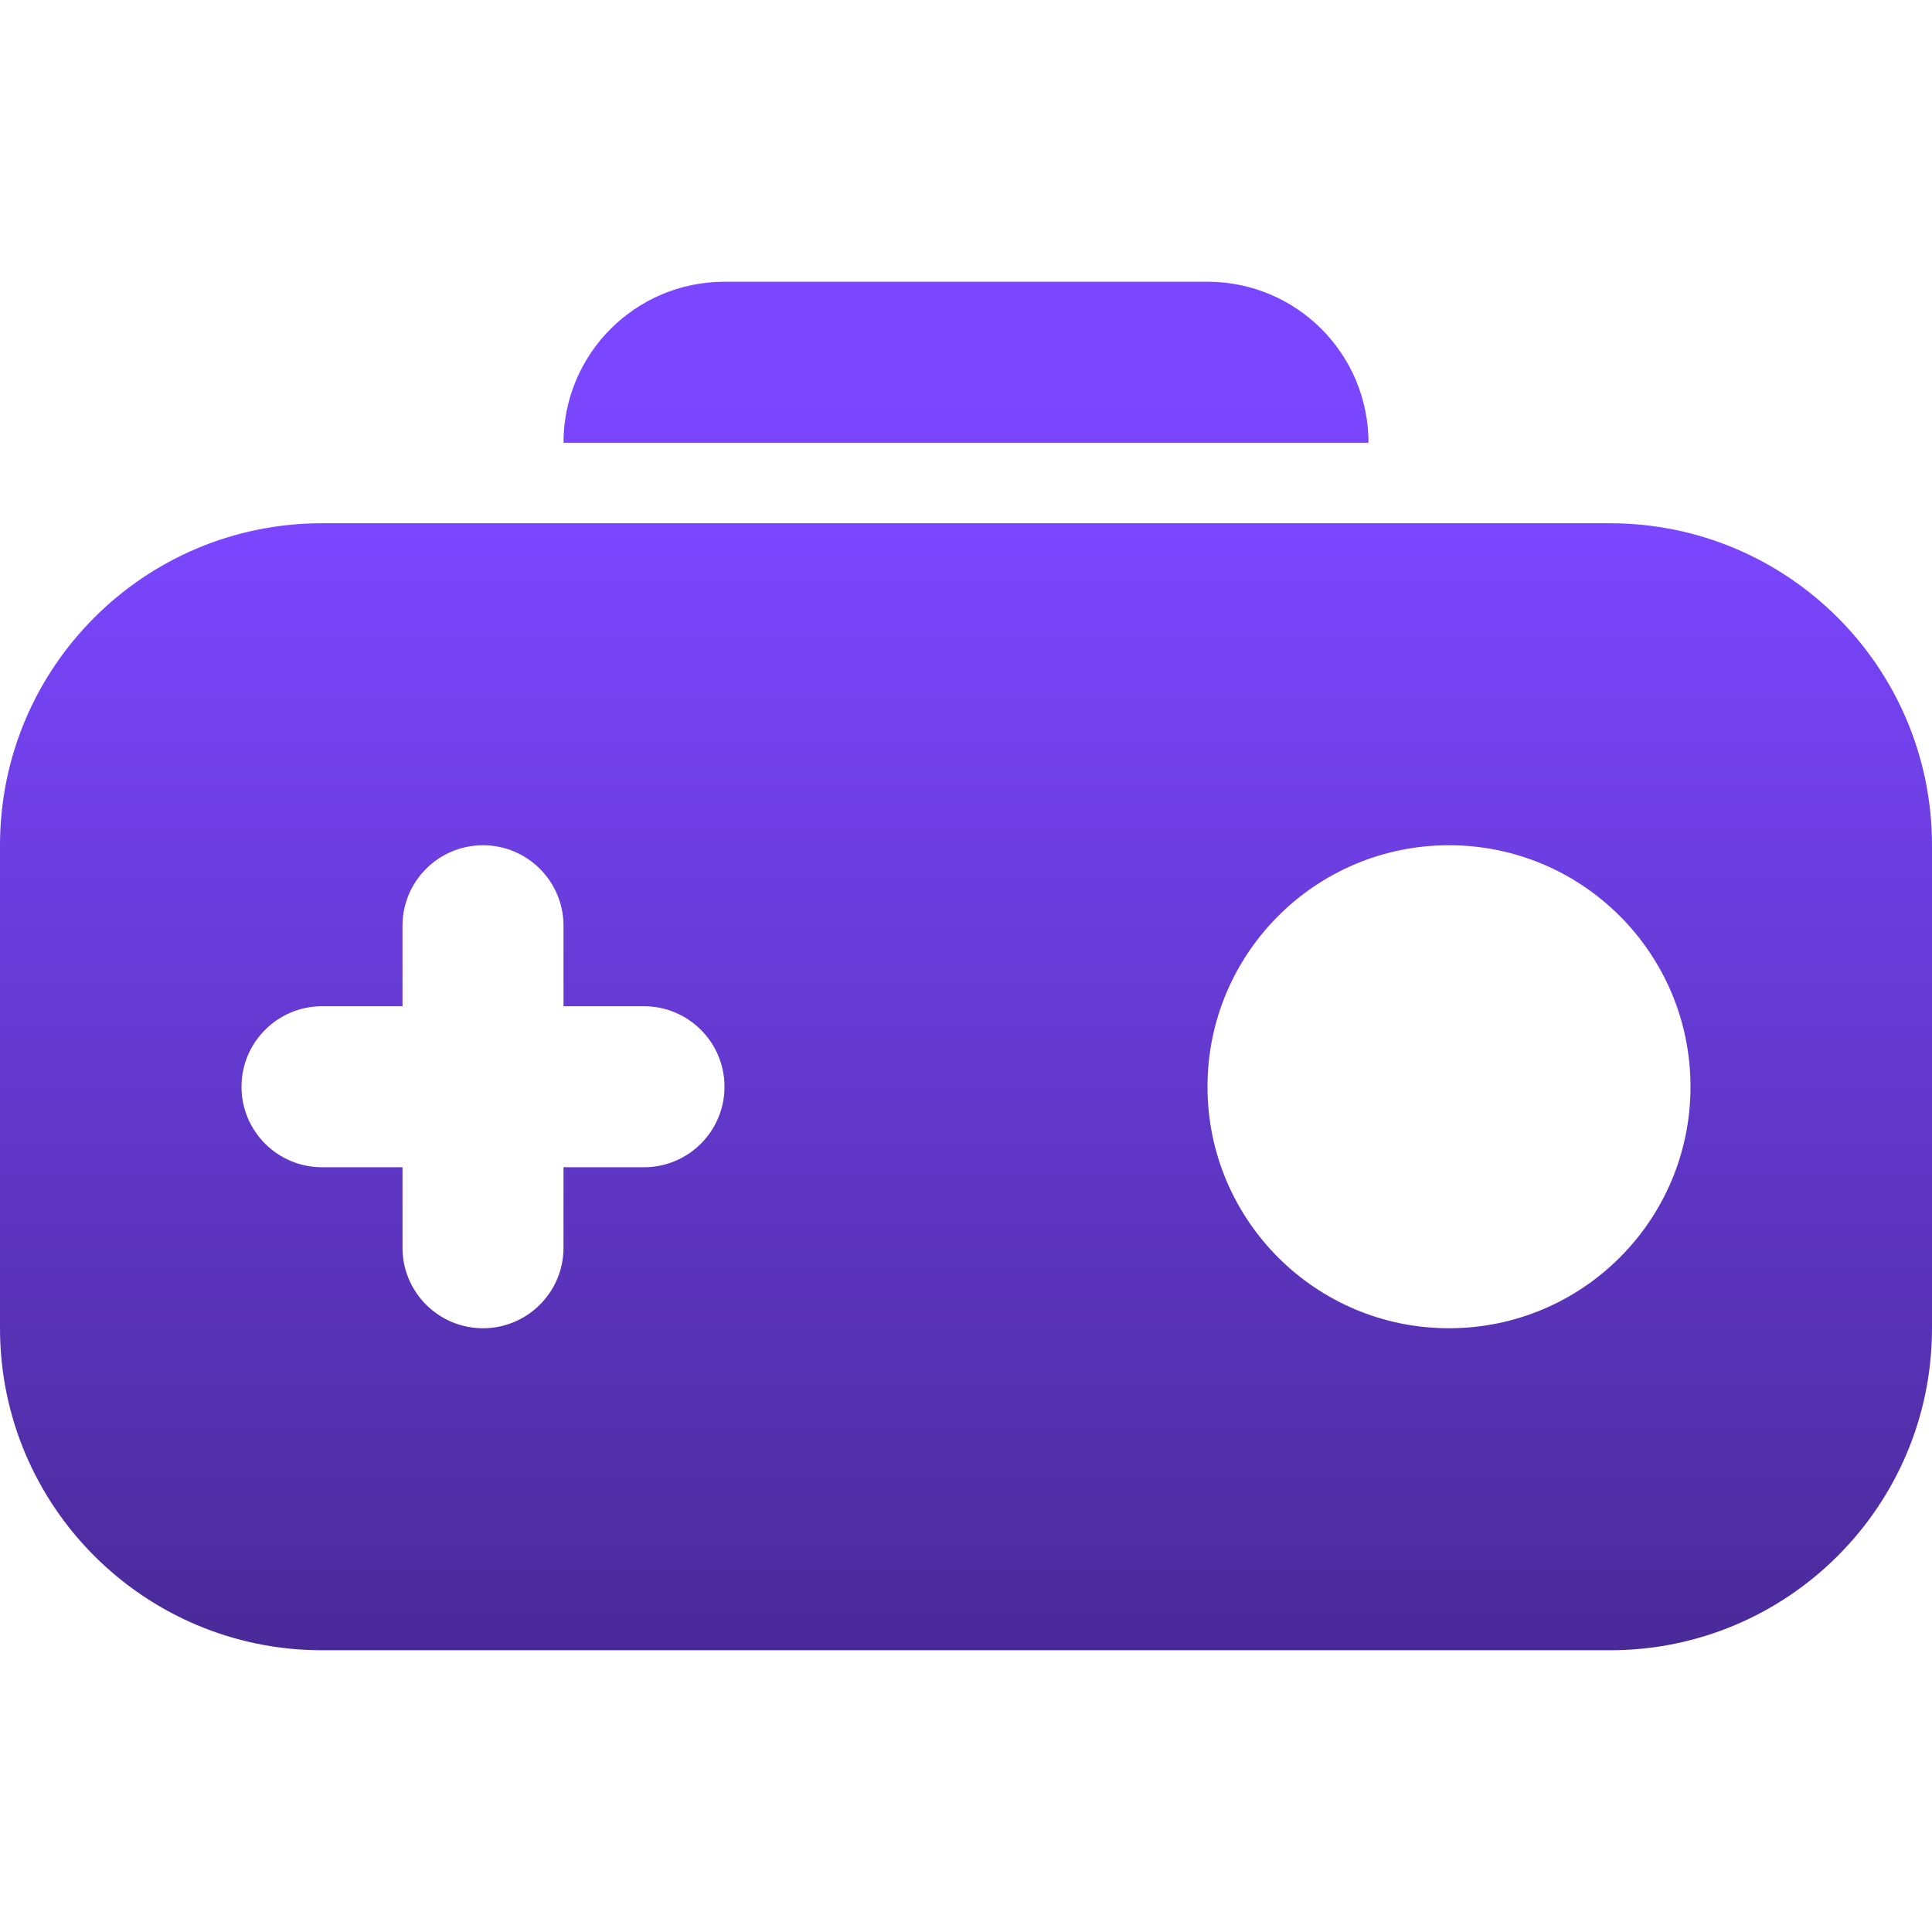 <svg width="24" height="24" viewBox="0 0 24 24" fill="none" xmlns="http://www.w3.org/2000/svg">
<path d="M7 5.5C7 4.395 7.895 3.5 9 3.5H15C16.105 3.5 17 4.395 17 5.5H7Z" fill="url(#paint0_linear_1467_2332)"/>
<path fill-rule="evenodd" clip-rule="evenodd" d="M4 6.5C1.791 6.5 0 8.291 0 10.5V16.5C0 18.709 1.791 20.5 4 20.5H20C22.209 20.5 24 18.709 24 16.5V10.5C24 8.291 22.209 6.5 20 6.5H4ZM4 12.5C3.448 12.5 3 12.948 3 13.5C3 14.052 3.448 14.5 4 14.5H5V15.5C5 16.052 5.448 16.5 6 16.5C6.552 16.5 7 16.052 7 15.5V14.5H8C8.552 14.5 9 14.052 9 13.5C9 12.948 8.552 12.5 8 12.5H7V11.5C7 10.948 6.552 10.5 6 10.5C5.448 10.5 5 10.948 5 11.5V12.5H4ZM18 16.5C19.657 16.5 21 15.157 21 13.5C21 11.843 19.657 10.5 18 10.5C16.343 10.5 15 11.843 15 13.5C15 15.157 16.343 16.5 18 16.5Z" fill="url(#paint1_linear_1467_2332)"/>
<defs>
<linearGradient id="paint0_linear_1467_2332" x1="12" y1="4.833" x2="12" y2="23.5" gradientUnits="userSpaceOnUse">
<stop stop-color="#7B46FF"/>
<stop offset="1" stop-color="#4A2A99"/>
</linearGradient>
<linearGradient id="paint1_linear_1467_2332" x1="11.5" y1="6.5" x2="11.5" y2="20.5" gradientUnits="userSpaceOnUse">
<stop stop-color="#7B46FF"/>
<stop offset="1" stop-color="#4A2A99"/>
</linearGradient>
</defs>
</svg>

